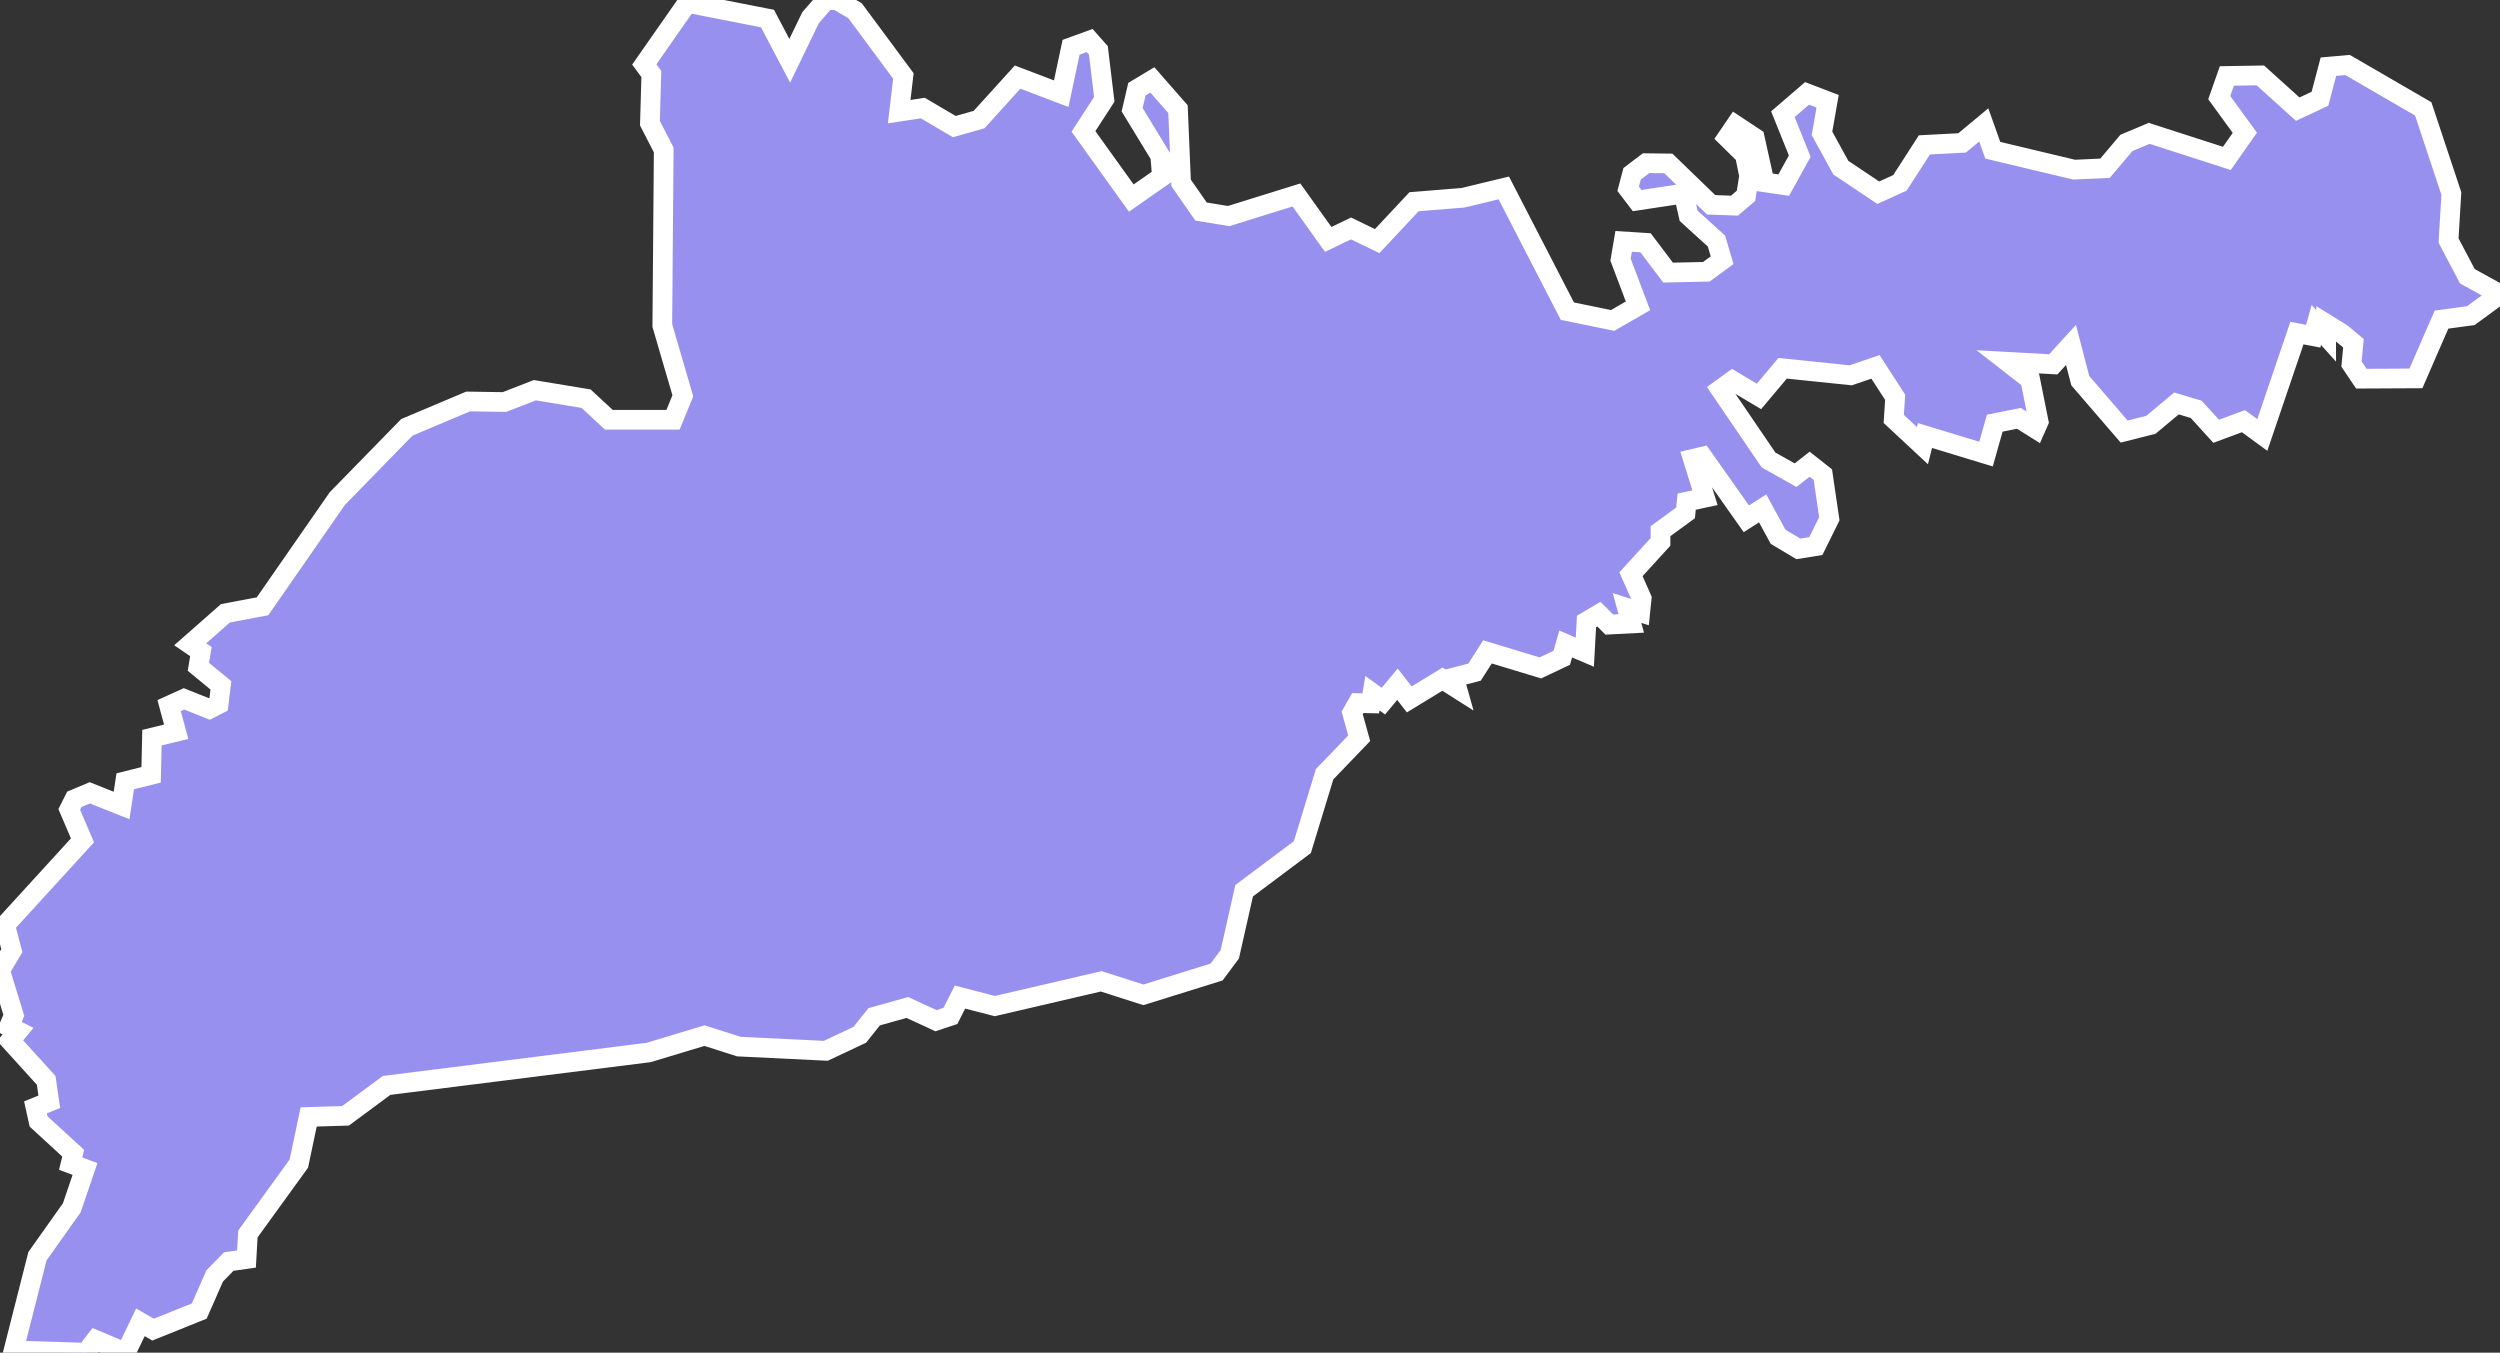 <svg xmlns="http://www.w3.org/2000/svg" viewBox="93.992 197.322 88.86 48.08" width="88.86" height="48.08">
            <rect x="93.992" y="197.322" width="88.86" height="48.08" fill="#333333" stroke="none"/>
            <path 
                d="m 118.422,197.422 2.85,0.56 0.79,1.5 0.74,-1.53 0.54,-0.62 0.39,-0.01 0.65,0.38 1.72,2.32 -0.15,1.27 0.84,-0.13 1.12,0.66 0.88,-0.25 1.37,-1.51 1.55,0.59 0.35,-1.65 0.66,-0.24 0.31,0.35 0.21,1.74 -0.74,1.14 1.7,2.37 1.09,-0.76 -0.06,-0.74 -1,-1.64 0.17,-0.73 0.55,-0.33 0.91,1.04 0.11,2.62 0.71,1.02 0.98,0.16 2.41,-0.75 1.13,1.58 0.81,-0.39 0.93,0.45 1.31,-1.4 1.74,-0.14 0,0 1.45,-0.35 2.26,4.38 1.61,0.33 0.9,-0.52 -0.62,-1.64 0.11,-0.65 0.78,0.05 0.8,1.06 1.36,-0.03 0.56,-0.41 -0.2,-0.68 -0.99,-0.9 -0.18,-0.79 -1.65,0.25 -0.32,-0.42 0.14,-0.53 0.5,-0.38 0.79,0.01 1.52,1.47 0.83,0.03 0.41,-0.35 0.11,-0.71 -0.15,-0.74 -0.63,-0.62 0.3,-0.44 0.68,0.45 0.35,1.58 0.68,0.1 0.57,-1.03 -0.6,-1.49 0.86,-0.74 0.73,0.28 -0.2,1.14 0.67,1.22 1.33,0.89 0.77,-0.35 0.87,-1.35 1.34,-0.07 0.77,-0.64 0.32,0.9 2.89,0.69 1.1,-0.05 0.76,-0.9 0.81,-0.34 2.76,0.89 0.64,-0.91 -0.91,-1.25 0.27,-0.77 1.19,-0.02 1.33,1.2 0.79,-0.37 0.3,-1.14 0.68,-0.06 0,0 2.69,1.56 1,3.01 -0.1,1.67 0.67,1.27 1.16,0.64 0,0 -1.04,0.76 -1.04,0.14 -0.91,2.09 -1.94,0.01 -0.35,-0.52 0.07,-0.74 -0.42,-0.35 -0.55,-0.34 0,0.43 -0.35,-0.39 -0.11,0.4 -0.58,-0.11 -1.23,3.62 -0.67,-0.49 -0.97,0.36 -0.71,-0.78 -0.7,-0.21 -0.91,0.76 -0.95,0.24 -1.56,-1.81 -0.33,-1.27 -0.63,0.69 -1.63,-0.09 0.81,0.63 0.3,1.5 -0.11,0.25 -0.59,-0.37 -0.86,0.17 -0.31,1.1 -2.17,-0.66 -0.09,0.36 -1.02,-0.95 0.05,-0.77 -0.7,-1.08 -0.88,0.3 -2.42,-0.25 -0.84,1 -0.94,-0.56 -0.43,0.31 1.71,2.51 0.96,0.54 0.5,-0.39 0.47,0.37 0.23,1.57 -0.48,0.97 -0.62,0.1 -0.72,-0.43 -0.55,-1.01 -0.58,0.37 -1.56,-2.21 -0.34,0.08 0.43,1.38 -0.65,0.14 -0.04,0.4 -0.89,0.65 0,0.38 -1.05,1.15 0.38,0.86 -0.05,0.49 -0.47,-0.15 0.15,0.55 -0.78,0.04 -0.37,-0.37 -0.44,0.26 -0.06,1.09 -0.68,-0.29 -0.14,0.49 -0.76,0.36 -1.88,-0.57 -0.46,0.72 -0.73,0.19 0.11,0.39 -0.52,-0.33 -1.18,0.72 -0.42,-0.54 -0.5,0.6 -0.39,-0.28 -0.06,0.36 -0.46,-0.01 -0.2,0.35 0.25,0.9 -1.23,1.28 -0.79,2.59 -2.07,1.55 -0.51,2.26 -0.47,0.63 -2.6,0.81 -1.5,-0.48 -3.78,0.88 -1.24,-0.32 -0.34,0.67 -0.51,0.17 -1.02,-0.47 -1.18,0.33 -0.51,0.64 -1.21,0.57 -3.09,-0.15 -1.22,-0.39 -1.99,0.6 -9.31,1.17 -1.46,1.08 -1.31,0.04 -0.35,1.66 -1.81,2.5 -0.05,0.89 -0.63,0.09 -0.5,0.51 -0.55,1.25 -1.64,0.66 -0.45,-0.26 -0.52,1.08 -1.07,-0.45 -0.35,0.45 -2.57,-0.08 0,0 0.85,-3.35 1.22,-1.72 0.47,-1.38 -0.51,-0.19 0.09,-0.37 -1.23,-1.13 -0.11,-0.5 0.49,-0.2 -0.11,-0.76 -1.28,-1.41 0.28,-0.34 -0.32,-0.16 0.17,-0.4 -0.49,-1.6 0.42,-0.7 -0.24,-0.91 2.75,-3.01 -0.47,-1.1 0.18,-0.36 0.55,-0.23 1.13,0.45 0.13,-0.86 0.92,-0.23 0.03,-1.32 0.86,-0.21 -0.25,-0.93 0.53,-0.24 0.9,0.36 0.33,-0.17 0.08,-0.67 -0.8,-0.66 0.09,-0.54 -0.38,-0.26 1.25,-1.1 1.32,-0.25 2.66,-3.83 2.47,-2.53 2.18,-0.92 1.29,0.02 1.08,-0.42 1.82,0.3 0.81,0.75 2.28,0 0.35,-0.85 -0.73,-2.5 0.05,-6.24 -0.49,-0.95 0.05,-1.75 -0.25,-0.34 z" 
                fill="rgb(151, 144, 238)" 
                stroke="white" 
                stroke-width=".7px"
                title="Chernivtsi" 
                id="UA-77" 
            />
        </svg>